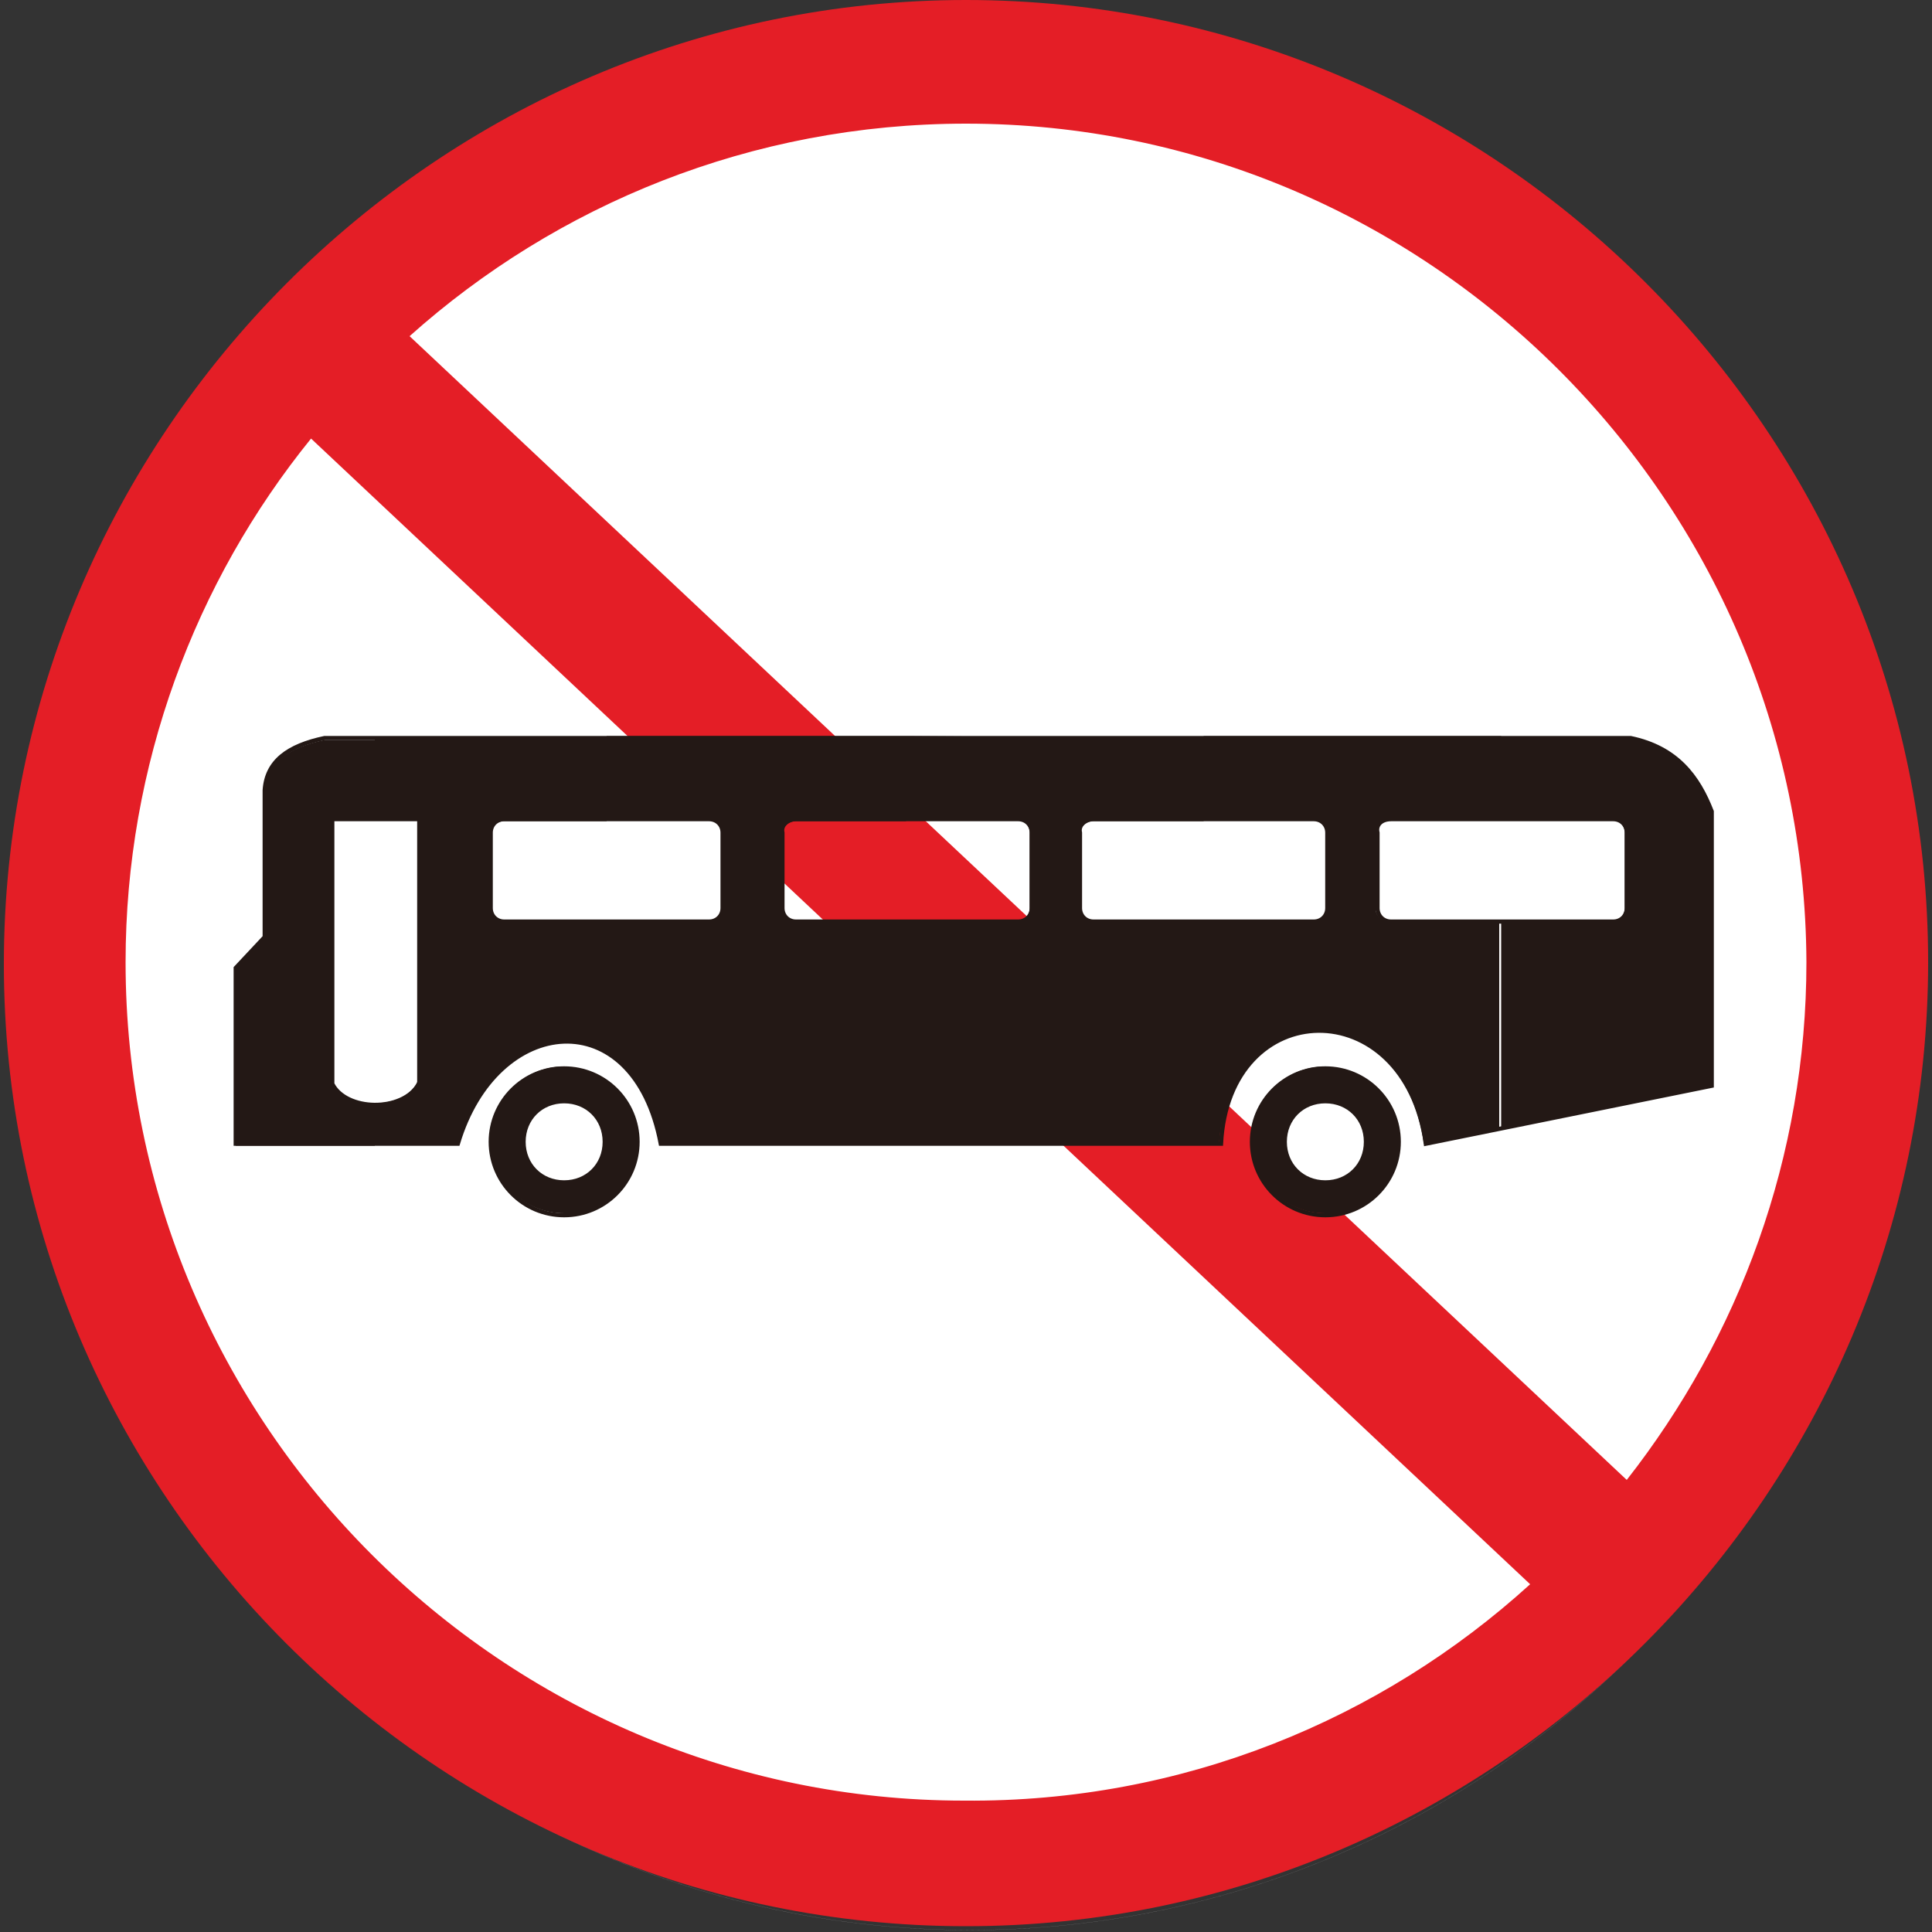 <?xml version="1.0" encoding="utf-8"?>
<!-- Generator: Adobe Illustrator 18.1.1, SVG Export Plug-In . SVG Version: 6.00 Build 0)  -->
<svg version="1.1" id="图层_1" xmlns="http://www.w3.org/2000/svg" xmlns:xlink="http://www.w3.org/1999/xlink" x="0px" y="0px"
	 width="100" height="100" enable-background="new 0 0 100 100" xml:space="preserve">
<rect width="100%" height="100%" fill="#333333" stroke="none"/>
<circle fill="none" stroke="#CDCCCC" stroke-width="3.700000e-003" stroke-miterlimit="22.926" cx="50.2" cy="51.5" r="48.4"/>
<circle id="白底" fill="#FFFFFF" stroke="#231815" stroke-width="3.700000e-003" stroke-miterlimit="22.926" cx="49.9" cy="49.9" r="45.1"/>
<g>
	<path fill="#E41E26" d="M50,0c27.4,0,49.8,22.4,49.8,49.8S77.4,99.7,50,99.7S0.2,77.3,0.2,49.9S22.6,0,50,0L50,0z M21.2,17.4
		l63,59.2c5.8-7.4,9.3-16.7,9.3-26.8C93.4,25.9,73.9,6.4,50,6.4C38.9,6.4,28.8,10.6,21.2,17.4L21.2,17.4z M79.2,82L16.1,22.7
		c-6,7.4-9.6,16.9-9.6,27.1c0,23.9,19.5,43.4,43.4,43.4C61.2,93.3,71.5,89,79.2,82z"/>
</g>
<g>
	<path fill="#231815" d="M77.7,42.4h5.7c0.4,0,0.7,0.3,0.7,0.7V47c0,0.4-0.3,0.7-0.7,0.7h-5.7v10.7l10.9-2.2V42
		c-0.6-1.9-1.8-3.3-4.2-3.8h-6.7L77.7,42.4L77.7,42.4z M72,42.4h5.7v-4.3H62.3v4.3H68c0.4,0,0.7,0.3,0.7,0.7V47
		c0,0.4-0.3,0.7-0.7,0.7h-5.7v11.5h0.8c0.5-7.7,9.5-7.9,10.6,0l3.9-0.8V47.7h-5.7c-0.4,0-0.7-0.3-0.7-0.7v-3.9
		C71.2,42.7,71.5,42.4,72,42.4z M62.3,38.2v4.3h-5.7c-0.4,0-0.7,0.3-0.7,0.7V47c0,0.4,0.3,0.7,0.7,0.7h5.7v11.5H46.9V47.7h5.7
		c0.4,0,0.7-0.3,0.7-0.7v-3.9c0-0.4-0.3-0.7-0.7-0.7h-5.7v-4.3L62.3,38.2L62.3,38.2z M46.9,38.2v4.3h-5.7c-0.4,0-0.7,0.3-0.7,0.7V47
		c0,0.4,0.3,0.7,0.7,0.7h5.7v11.5H34.2c-0.5-2.4-1.5-4-2.8-4.7v-6.8h5.3c0.4,0,0.7-0.3,0.7-0.7v-3.9c0-0.4-0.3-0.7-0.7-0.7h-5.3
		v-4.3H46.9z M31.4,38.2v4.3h-5.3c-0.4,0-0.7,0.3-0.7,0.7V47c0,0.4,0.3,0.7,0.7,0.7h5.3v6.8c-2.7-1.6-6.3,0.2-7.7,4.7h-4.3v-2.1
		c0.9,0,1.8-0.3,2.2-1.1V42.4h-2.2v-4.2H31.4z M19.4,38.2v4.2h-2.2v13.7c0.3,0.7,1.3,1.1,2.2,1.1v2.1h-7.2v-9.1l1.5-1.6v-7.6
		c0.1-1.5,1.2-2.3,3.1-2.7H19.4z"/>
	<path fill="none" stroke="#231815" stroke-width="0.216" stroke-miterlimit="22.926" d="M72,42.4h11.5c0.4,0,0.7,0.3,0.7,0.7V47
		c0,0.4-0.3,0.7-0.7,0.7H72c-0.4,0-0.7-0.3-0.7-0.7v-3.9C71.2,42.7,71.5,42.4,72,42.4L72,42.4z M56.6,42.4H68c0.4,0,0.7,0.3,0.7,0.7
		V47c0,0.4-0.3,0.7-0.7,0.7H56.6c-0.4,0-0.7-0.3-0.7-0.7v-3.9C55.8,42.7,56.2,42.4,56.6,42.4L56.6,42.4z M41.2,42.4h11.5
		c0.4,0,0.7,0.3,0.7,0.7V47c0,0.4-0.3,0.7-0.7,0.7H41.2c-0.4,0-0.7-0.3-0.7-0.7v-3.9C40.4,42.7,40.8,42.4,41.2,42.4L41.2,42.4z
		 M26.1,42.4h10.6c0.4,0,0.7,0.3,0.7,0.7V47c0,0.4-0.3,0.7-0.7,0.7H26.1c-0.4,0-0.7-0.3-0.7-0.7v-3.9C25.4,42.7,25.7,42.4,26.1,42.4
		L26.1,42.4z M17.2,42.4h4.5v13.7c-0.9,1.5-3.8,1.4-4.5,0V42.4L17.2,42.4z M88.6,56.2l-14.8,3c-1.1-7.9-10.2-7.7-10.6,0H34.2
		c-1.4-7.4-8.5-6.7-10.5,0H12.2v-9.1l1.5-1.6v-7.6c0.1-1.5,1.2-2.3,3.1-2.7h67.6c2.4,0.5,3.5,2,4.2,3.8L88.6,56.2L88.6,56.2z"/>
</g>
<g>
	<path fill="#231815" d="M29.2,55.3c2.1,0,3.8,1.7,3.8,3.8c0,2.1-1.7,3.8-3.8,3.8l0,0v-1.7l0,0c1.2,0,2.1-0.9,2.1-2.1
		c0-1.2-0.9-2.1-2.1-2.1l0,0V55.3L29.2,55.3z M29.2,62.8c-2.1,0-3.8-1.7-3.8-3.8s1.7-3.8,3.8-3.8V57c-1.2,0-2.1,0.9-2.1,2.1
		c0,1.2,0.9,2.1,2.1,2.1V62.8z"/>
	<path fill="none" stroke="#231815" stroke-width="0.216" stroke-miterlimit="22.926" d="M29.2,55.3c2.1,0,3.8,1.7,3.8,3.8
		c0,2.1-1.7,3.8-3.8,3.8c-2.1,0-3.8-1.7-3.8-3.8C25.4,57,27.1,55.3,29.2,55.3L29.2,55.3z M29.2,57c1.2,0,2.1,0.9,2.1,2.1
		c0,1.2-0.9,2.1-2.1,2.1c-1.2,0-2.1-0.9-2.1-2.1C27.1,57.9,28,57,29.2,57z"/>
</g>
<g>
	<path fill="#231815" d="M68.6,55.3c2.1,0,3.8,1.7,3.8,3.8c0,2.1-1.7,3.8-3.8,3.8l0,0v-1.7l0,0c1.2,0,2.1-0.9,2.1-2.1
		c0-1.2-0.9-2.1-2.1-2.1l0,0V55.3L68.6,55.3z M68.6,62.8c-2.1,0-3.8-1.7-3.8-3.8s1.7-3.8,3.8-3.8V57c-1.2,0-2.1,0.9-2.1,2.1
		c0,1.2,0.9,2.1,2.1,2.1V62.8z"/>
	<path fill="none" stroke="#231815" stroke-width="0.216" stroke-miterlimit="22.926" d="M68.6,55.3c2.1,0,3.8,1.7,3.8,3.8
		c0,2.1-1.7,3.8-3.8,3.8c-2.1,0-3.8-1.7-3.8-3.8C64.8,57,66.5,55.3,68.6,55.3L68.6,55.3z M68.6,57c1.2,0,2.1,0.9,2.1,2.1
		c0,1.2-0.9,2.1-2.1,2.1s-2.1-0.9-2.1-2.1C66.5,57.9,67.4,57,68.6,57z"/>
</g>
</svg>
